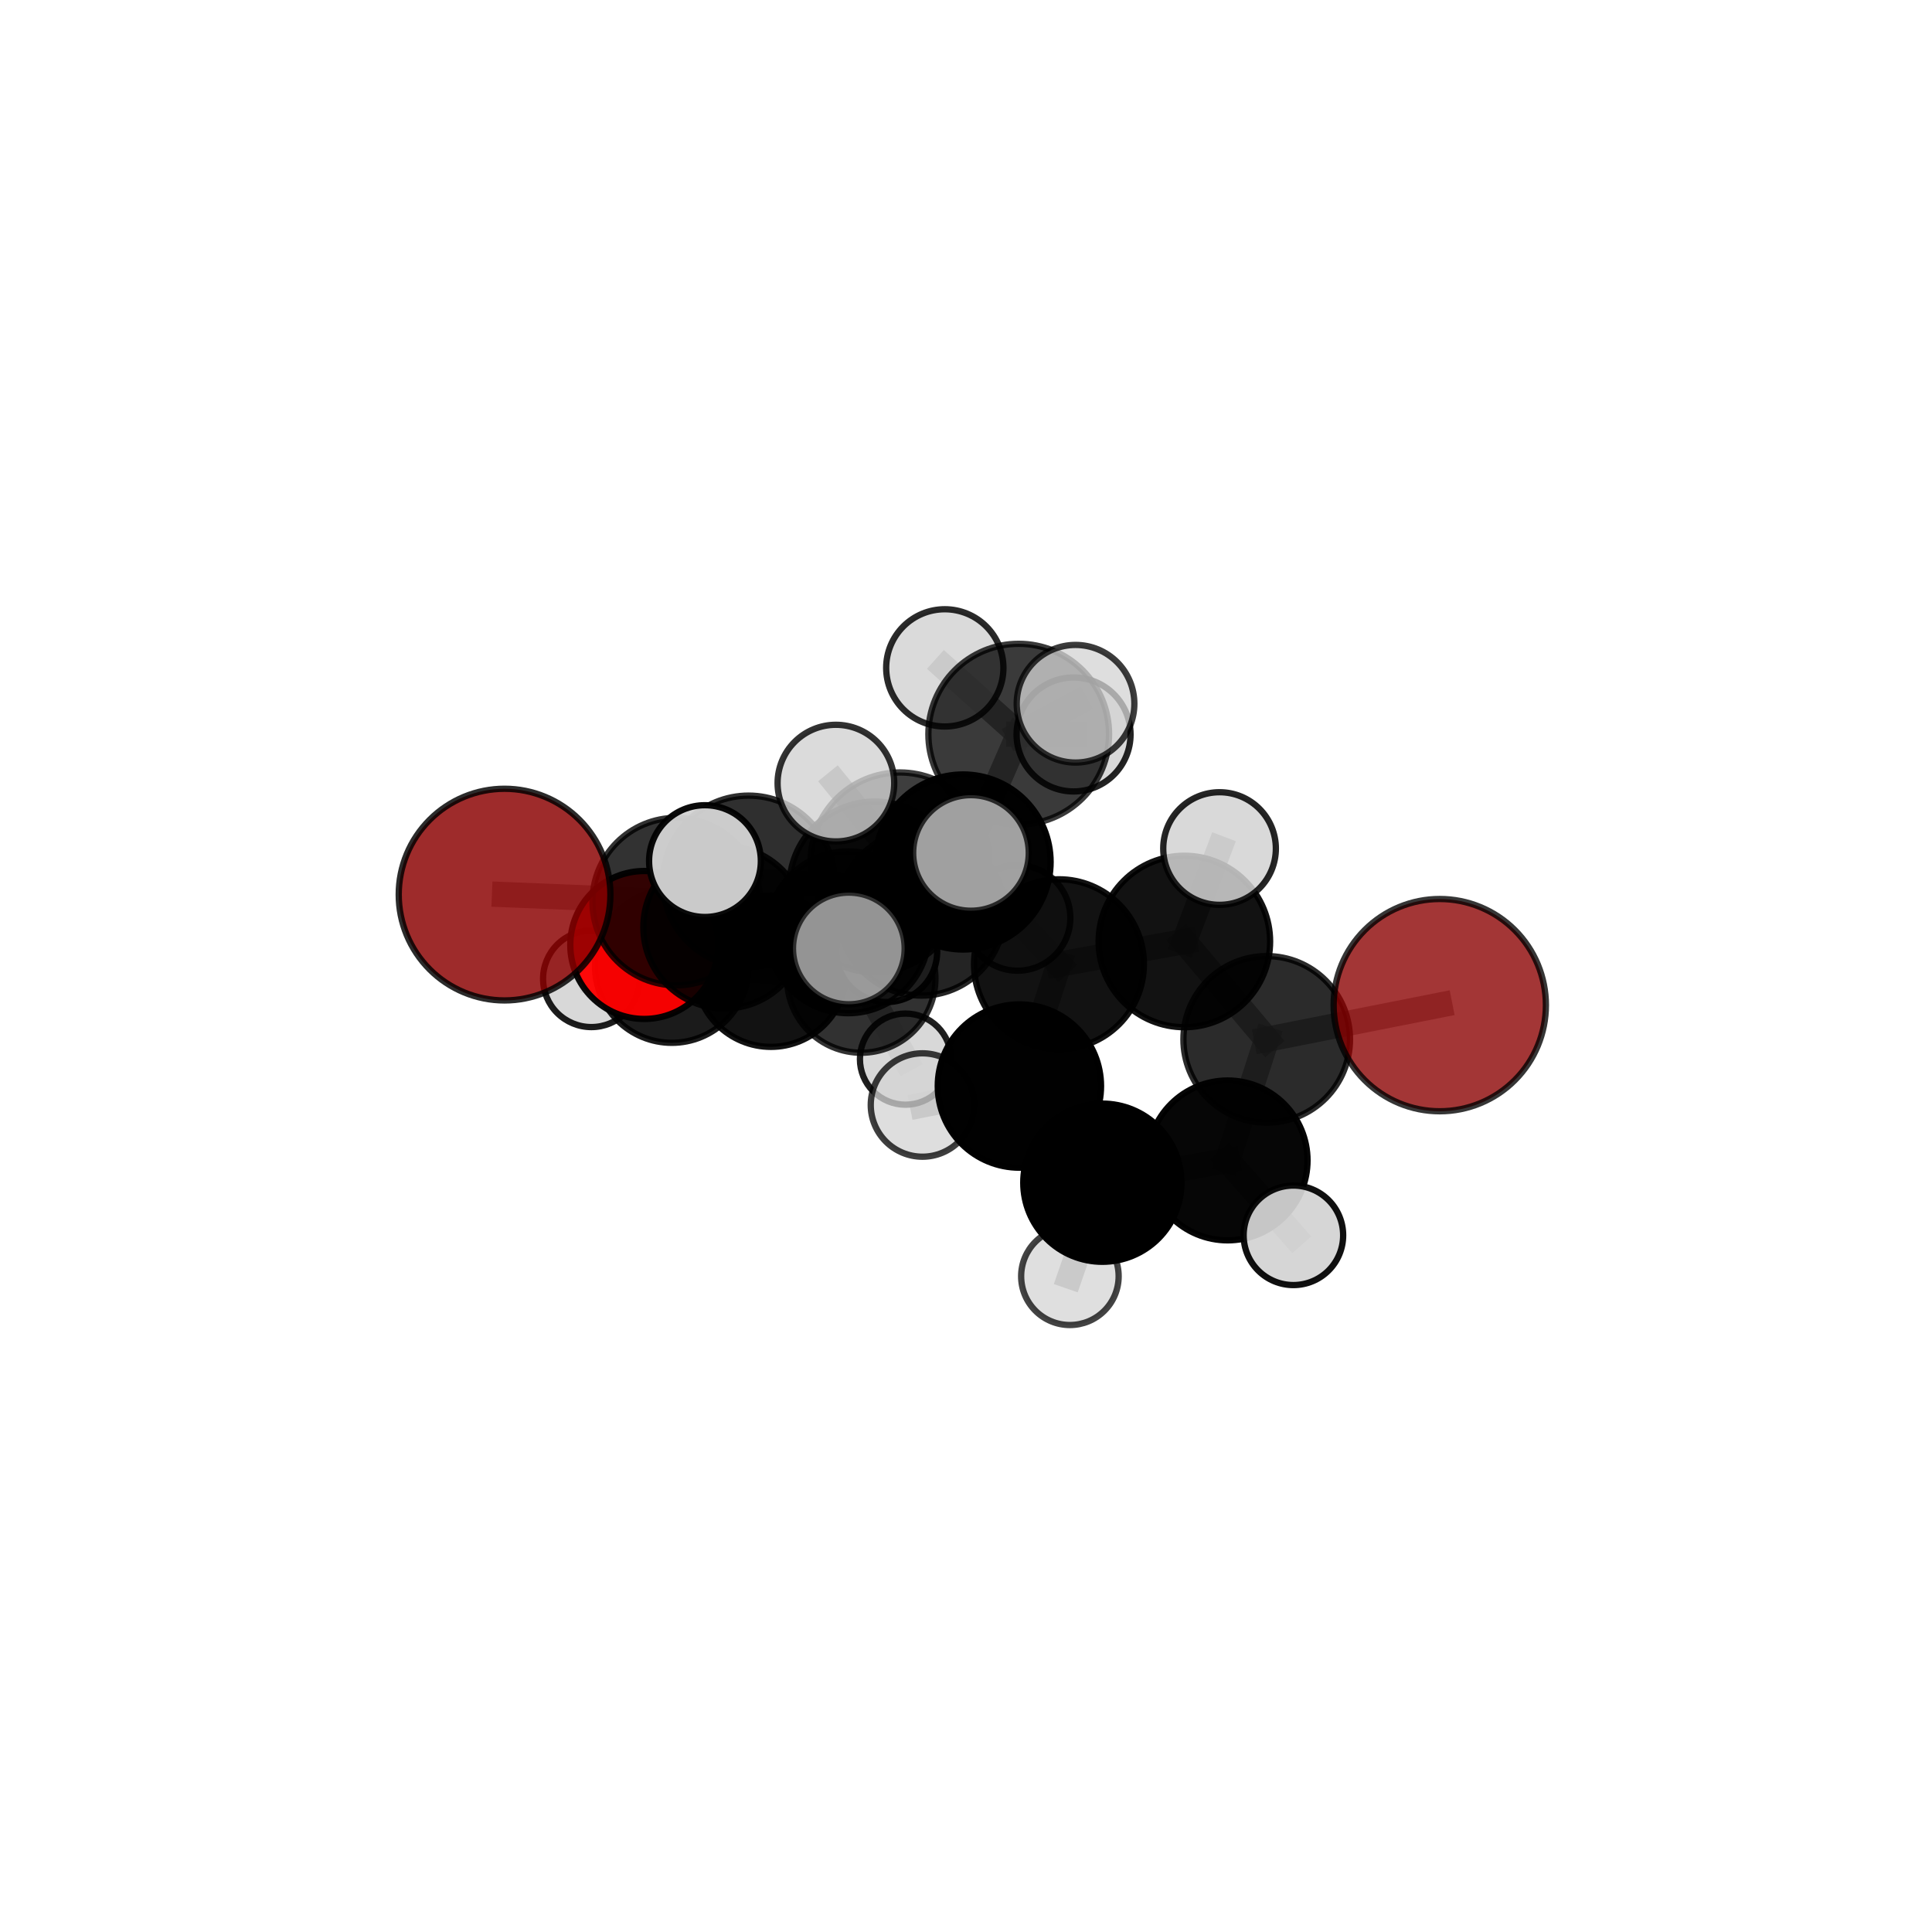 <?xml version="1.0" encoding="utf-8" standalone="no"?>
<!DOCTYPE svg PUBLIC "-//W3C//DTD SVG 1.1//EN"
  "http://www.w3.org/Graphics/SVG/1.1/DTD/svg11.dtd">
<svg xmlns:xlink="http://www.w3.org/1999/xlink" width="153pt" height="153pt" viewBox="0 0 153 153" xmlns="http://www.w3.org/2000/svg" version="1.1">
 <defs>
  <style type="text/css">*{stroke-linejoin: round; stroke-linecap: butt}</style>
 </defs>
 <g id="figure_1">
  <g id="patch_1">
   <path d="M 0 153 
L 153 153 
L 153 0 
L 0 0 
L 0 153 
z
" style="fill: none"/>
  </g>
  <g id="patch_2">
   <path d="M 7.2 145.8 
L 145.8 145.8 
L 145.8 7.2 
L 7.2 7.2 
L 7.2 145.8 
z
" style="fill: none"/>
  </g>
  <g id="axes_1">
   <g id="line2d_1">
    <path d="M 114.019 79.599 
L 100.314 82.31 
" clip-path="url(#p9b84b85959)" style="fill: none; stroke: #808080; stroke-opacity: 0.698; stroke-width: 2; stroke-linecap: square"/>
   </g>
   <g id="line2d_2">
    <path d="M 100.314 82.31 
L 97.217 91.897 
" clip-path="url(#p9b84b85959)" style="fill: none; stroke: #808080; stroke-opacity: 0.671; stroke-width: 2; stroke-linecap: square"/>
   </g>
   <g id="line2d_3">
    <path d="M 39.957 70.846 
L 53.55 71.401 
" clip-path="url(#p9b84b85959)" style="fill: none; stroke: #808080; stroke-opacity: 0.699; stroke-width: 2; stroke-linecap: square"/>
   </g>
   <g id="line2d_4">
    <path d="M 53.55 71.401 
L 57.384 73.431 
" clip-path="url(#p9b84b85959)" style="fill: none; stroke: #808080; stroke-opacity: 0.682; stroke-width: 2; stroke-linecap: square"/>
   </g>
   <g id="line2d_5">
    <path d="M 51.021 74.836 
L 57.384 73.431 
" clip-path="url(#p9b84b85959)" style="fill: none; stroke: #808080; stroke-opacity: 0.656; stroke-width: 2; stroke-linecap: square"/>
   </g>
   <g id="line2d_6">
    <path d="M 51.021 74.836 
L 53.202 76.502 
" clip-path="url(#p9b84b85959)" style="fill: none; stroke: #808080; stroke-opacity: 0.631; stroke-width: 2; stroke-linecap: square"/>
   </g>
   <g id="line2d_7">
    <path d="M 53.202 76.502 
L 61.05 76.914 
" clip-path="url(#p9b84b85959)" style="fill: none; stroke: #808080; stroke-opacity: 0.611; stroke-width: 2; stroke-linecap: square"/>
   </g>
   <g id="line2d_8">
    <path d="M 53.202 76.502 
L 46.833 77.512 
" clip-path="url(#p9b84b85959)" style="fill: none; stroke: #808080; stroke-opacity: 0.611; stroke-width: 2; stroke-linecap: square"/>
   </g>
   <g id="line2d_9">
    <path d="M 76.27 68.263 
L 83.861 76.361 
" clip-path="url(#p9b84b85959)" style="fill: none; stroke: #808080; stroke-opacity: 0.726; stroke-width: 2; stroke-linecap: square"/>
   </g>
   <g id="line2d_10">
    <path d="M 76.27 68.263 
L 69.269 70.24 
" clip-path="url(#p9b84b85959)" style="fill: none; stroke: #808080; stroke-opacity: 0.729; stroke-width: 2; stroke-linecap: square"/>
   </g>
   <g id="line2d_11">
    <path d="M 76.27 68.263 
L 80.675 58.139 
" clip-path="url(#p9b84b85959)" style="fill: none; stroke: #808080; stroke-opacity: 0.76; stroke-width: 2; stroke-linecap: square"/>
   </g>
   <g id="line2d_12">
    <path d="M 76.27 68.263 
L 71.261 68.246 
" clip-path="url(#p9b84b85959)" style="fill: none; stroke: #808080; stroke-opacity: 0.753; stroke-width: 2; stroke-linecap: square"/>
   </g>
   <g id="line2d_13">
    <path d="M 83.861 76.361 
L 93.793 74.558 
" clip-path="url(#p9b84b85959)" style="fill: none; stroke: #808080; stroke-opacity: 0.715; stroke-width: 2; stroke-linecap: square"/>
   </g>
   <g id="line2d_14">
    <path d="M 83.861 76.361 
L 80.728 86.007 
" clip-path="url(#p9b84b85959)" style="fill: none; stroke: #808080; stroke-opacity: 0.691; stroke-width: 2; stroke-linecap: square"/>
   </g>
   <g id="line2d_15">
    <path d="M 69.269 70.24 
L 59.282 69.795 
" clip-path="url(#p9b84b85959)" style="fill: none; stroke: #808080; stroke-opacity: 0.718; stroke-width: 2; stroke-linecap: square"/>
   </g>
   <g id="line2d_16">
    <path d="M 69.269 70.24 
L 72.965 72.274 
" clip-path="url(#p9b84b85959)" style="fill: none; stroke: #808080; stroke-opacity: 0.701; stroke-width: 2; stroke-linecap: square"/>
   </g>
   <g id="line2d_17">
    <path d="M 80.675 58.139 
L 74.821 52.89 
" clip-path="url(#p9b84b85959)" style="fill: none; stroke: #808080; stroke-opacity: 0.787; stroke-width: 2; stroke-linecap: square"/>
   </g>
   <g id="line2d_18">
    <path d="M 80.675 58.139 
L 85.175 55.731 
" clip-path="url(#p9b84b85959)" style="fill: none; stroke: #808080; stroke-opacity: 0.789; stroke-width: 2; stroke-linecap: square"/>
   </g>
   <g id="line2d_19">
    <path d="M 80.675 58.139 
L 85.018 58.165 
" clip-path="url(#p9b84b85959)" style="fill: none; stroke: #808080; stroke-opacity: 0.77; stroke-width: 2; stroke-linecap: square"/>
   </g>
   <g id="line2d_20">
    <path d="M 71.261 68.246 
L 66.197 62.016 
" clip-path="url(#p9b84b85959)" style="fill: none; stroke: #808080; stroke-opacity: 0.777; stroke-width: 2; stroke-linecap: square"/>
   </g>
   <g id="line2d_21">
    <path d="M 71.261 68.246 
L 67.221 75.11 
" clip-path="url(#p9b84b85959)" style="fill: none; stroke: #808080; stroke-opacity: 0.752; stroke-width: 2; stroke-linecap: square"/>
   </g>
   <g id="line2d_22">
    <path d="M 71.261 68.246 
L 76.893 67.546 
" clip-path="url(#p9b84b85959)" style="fill: none; stroke: #808080; stroke-opacity: 0.772; stroke-width: 2; stroke-linecap: square"/>
   </g>
   <g id="line2d_23">
    <path d="M 93.793 74.558 
L 100.314 82.31 
" clip-path="url(#p9b84b85959)" style="fill: none; stroke: #808080; stroke-opacity: 0.705; stroke-width: 2; stroke-linecap: square"/>
   </g>
   <g id="line2d_24">
    <path d="M 93.793 74.558 
L 96.58 67.197 
" clip-path="url(#p9b84b85959)" style="fill: none; stroke: #808080; stroke-opacity: 0.735; stroke-width: 2; stroke-linecap: square"/>
   </g>
   <g id="line2d_25">
    <path d="M 80.728 86.007 
L 87.298 93.661 
" clip-path="url(#p9b84b85959)" style="fill: none; stroke: #808080; stroke-opacity: 0.657; stroke-width: 2; stroke-linecap: square"/>
   </g>
   <g id="line2d_26">
    <path d="M 80.728 86.007 
L 73.051 87.509 
" clip-path="url(#p9b84b85959)" style="fill: none; stroke: #808080; stroke-opacity: 0.667; stroke-width: 2; stroke-linecap: square"/>
   </g>
   <g id="line2d_27">
    <path d="M 59.282 69.795 
L 53.55 71.401 
" clip-path="url(#p9b84b85959)" style="fill: none; stroke: #808080; stroke-opacity: 0.708; stroke-width: 2; stroke-linecap: square"/>
   </g>
   <g id="line2d_28">
    <path d="M 59.282 69.795 
L 55.828 68.192 
" clip-path="url(#p9b84b85959)" style="fill: none; stroke: #808080; stroke-opacity: 0.731; stroke-width: 2; stroke-linecap: square"/>
   </g>
   <g id="line2d_29">
    <path d="M 72.965 72.274 
L 67.165 73.832 
" clip-path="url(#p9b84b85959)" style="fill: none; stroke: #808080; stroke-opacity: 0.675; stroke-width: 2; stroke-linecap: square"/>
   </g>
   <g id="line2d_30">
    <path d="M 72.965 72.274 
L 80.584 72.692 
" clip-path="url(#p9b84b85959)" style="fill: none; stroke: #808080; stroke-opacity: 0.685; stroke-width: 2; stroke-linecap: square"/>
   </g>
   <g id="line2d_31">
    <path d="M 87.298 93.661 
L 97.217 91.897 
" clip-path="url(#p9b84b85959)" style="fill: none; stroke: #808080; stroke-opacity: 0.647; stroke-width: 2; stroke-linecap: square"/>
   </g>
   <g id="line2d_32">
    <path d="M 87.298 93.661 
L 84.728 101.071 
" clip-path="url(#p9b84b85959)" style="fill: none; stroke: #808080; stroke-opacity: 0.627; stroke-width: 2; stroke-linecap: square"/>
   </g>
   <g id="line2d_33">
    <path d="M 67.165 73.832 
L 57.384 73.431 
" clip-path="url(#p9b84b85959)" style="fill: none; stroke: #808080; stroke-opacity: 0.665; stroke-width: 2; stroke-linecap: square"/>
   </g>
   <g id="line2d_34">
    <path d="M 67.165 73.832 
L 70.224 75.361 
" clip-path="url(#p9b84b85959)" style="fill: none; stroke: #808080; stroke-opacity: 0.652; stroke-width: 2; stroke-linecap: square"/>
   </g>
   <g id="line2d_35">
    <path d="M 97.217 91.897 
L 102.428 97.827 
" clip-path="url(#p9b84b85959)" style="fill: none; stroke: #808080; stroke-opacity: 0.641; stroke-width: 2; stroke-linecap: square"/>
   </g>
   <g id="line2d_36">
    <path d="M 61.05 76.914 
L 68.204 77.494 
" clip-path="url(#p9b84b85959)" style="fill: none; stroke: #808080; stroke-opacity: 0.597; stroke-width: 2; stroke-linecap: square"/>
   </g>
   <g id="line2d_37">
    <path d="M 68.204 77.494 
L 71.708 83.876 
" clip-path="url(#p9b84b85959)" style="fill: none; stroke: #808080; stroke-opacity: 0.575; stroke-width: 2; stroke-linecap: square"/>
   </g>
   <g id="line2d_38">
    <path d="M 68.204 77.494 
L 71.025 71.603 
" clip-path="url(#p9b84b85959)" style="fill: none; stroke: #808080; stroke-opacity: 0.597; stroke-width: 2; stroke-linecap: square"/>
   </g>
   <g id="Path3DCollection_1">
    <path d="M 71.025 75.433 
C 72.041 75.433 73.015 75.03 73.734 74.311 
C 74.452 73.593 74.856 72.619 74.856 71.603 
C 74.856 70.587 74.452 69.613 73.734 68.894 
C 73.015 68.176 72.041 67.773 71.025 67.773 
C 70.01 67.773 69.035 68.176 68.317 68.894 
C 67.599 69.613 67.195 70.587 67.195 71.603 
C 67.195 72.619 67.599 73.593 68.317 74.311 
C 69.035 75.03 70.01 75.433 71.025 75.433 
z
" clip-path="url(#p9b84b85959)" style="fill: #d3d3d3; fill-opacity: 0.881; stroke: #000000; stroke-opacity: 0.881; stroke-width: 0.5"/>
    <path d="M 71.708 87.484 
C 72.665 87.484 73.583 87.104 74.26 86.427 
C 74.936 85.75 75.317 84.833 75.317 83.876 
C 75.317 82.919 74.936 82.001 74.26 81.324 
C 73.583 80.647 72.665 80.267 71.708 80.267 
C 70.751 80.267 69.833 80.647 69.157 81.324 
C 68.48 82.001 68.1 82.919 68.1 83.876 
C 68.1 84.833 68.48 85.75 69.157 86.427 
C 69.833 87.104 70.751 87.484 71.708 87.484 
z
" clip-path="url(#p9b84b85959)" style="fill: #d3d3d3; fill-opacity: 0.877; stroke: #000000; stroke-opacity: 0.877; stroke-width: 0.5"/>
    <path d="M 68.204 83.37 
C 69.763 83.37 71.257 82.751 72.359 81.649 
C 73.461 80.547 74.08 79.053 74.08 77.494 
C 74.08 75.936 73.461 74.442 72.359 73.34 
C 71.257 72.238 69.763 71.619 68.204 71.619 
C 66.646 71.619 65.152 72.238 64.05 73.34 
C 62.948 74.442 62.329 75.936 62.329 77.494 
C 62.329 79.053 62.948 80.547 64.05 81.649 
C 65.152 82.751 66.646 83.37 68.204 83.37 
z
" clip-path="url(#p9b84b85959)" style="fill-opacity: 0.807; stroke: #000000; stroke-opacity: 0.807; stroke-width: 0.5"/>
    <path d="M 61.05 82.904 
C 62.638 82.904 64.162 82.272 65.285 81.149 
C 66.409 80.026 67.04 78.502 67.04 76.914 
C 67.04 75.325 66.409 73.801 65.285 72.678 
C 64.162 71.555 62.638 70.924 61.05 70.924 
C 59.461 70.924 57.938 71.555 56.814 72.678 
C 55.691 73.801 55.06 75.325 55.06 76.914 
C 55.06 78.502 55.691 80.026 56.814 81.149 
C 57.938 82.272 59.461 82.904 61.05 82.904 
z
" clip-path="url(#p9b84b85959)" style="fill-opacity: 0.927; stroke: #000000; stroke-opacity: 0.927; stroke-width: 0.5"/>
    <path d="M 46.833 81.337 
C 47.848 81.337 48.821 80.934 49.538 80.217 
C 50.255 79.5 50.659 78.527 50.659 77.512 
C 50.659 76.498 50.255 75.525 49.538 74.807 
C 48.821 74.09 47.848 73.687 46.833 73.687 
C 45.819 73.687 44.846 74.09 44.128 74.807 
C 43.411 75.525 43.008 76.498 43.008 77.512 
C 43.008 78.527 43.411 79.5 44.128 80.217 
C 44.846 80.934 45.819 81.337 46.833 81.337 
z
" clip-path="url(#p9b84b85959)" style="fill: #d3d3d3; fill-opacity: 0.888; stroke: #000000; stroke-opacity: 0.888; stroke-width: 0.5"/>
    <path d="M 53.202 82.584 
C 54.815 82.584 56.362 81.944 57.503 80.803 
C 58.644 79.662 59.285 78.115 59.285 76.502 
C 59.285 74.889 58.644 73.341 57.503 72.201 
C 56.362 71.06 54.815 70.419 53.202 70.419 
C 51.589 70.419 50.041 71.06 48.901 72.201 
C 47.76 73.341 47.119 74.889 47.119 76.502 
C 47.119 78.115 47.76 79.662 48.901 80.803 
C 50.041 81.944 51.589 82.584 53.202 82.584 
z
" clip-path="url(#p9b84b85959)" style="fill-opacity: 0.894; stroke: #000000; stroke-opacity: 0.894; stroke-width: 0.5"/>
    <path d="M 70.224 79.355 
C 71.283 79.355 72.299 78.934 73.048 78.185 
C 73.797 77.436 74.218 76.42 74.218 75.361 
C 74.218 74.302 73.797 73.286 73.048 72.537 
C 72.299 71.788 71.283 71.367 70.224 71.367 
C 69.165 71.367 68.149 71.788 67.4 72.537 
C 66.651 73.286 66.23 74.302 66.23 75.361 
C 66.23 76.42 66.651 77.436 67.4 78.185 
C 68.149 78.934 69.165 79.355 70.224 79.355 
z
" clip-path="url(#p9b84b85959)" style="fill: #d3d3d3; fill-opacity: 0.972; stroke: #000000; stroke-opacity: 0.972; stroke-width: 0.5"/>
    <path d="M 51.021 80.694 
C 52.575 80.694 54.065 80.077 55.164 78.978 
C 56.262 77.88 56.88 76.389 56.88 74.836 
C 56.88 73.282 56.262 71.792 55.164 70.693 
C 54.065 69.595 52.575 68.977 51.021 68.977 
C 49.468 68.977 47.978 69.595 46.879 70.693 
C 45.78 71.792 45.163 73.282 45.163 74.836 
C 45.163 76.389 45.78 77.88 46.879 78.978 
C 47.978 80.077 49.468 80.694 51.021 80.694 
z
" clip-path="url(#p9b84b85959)" style="fill: #ff0000; fill-opacity: 0.955; stroke: #000000; stroke-opacity: 0.955; stroke-width: 0.5"/>
    <path d="M 67.165 80.239 
C 68.864 80.239 70.494 79.564 71.695 78.363 
C 72.897 77.161 73.572 75.531 73.572 73.832 
C 73.572 72.133 72.897 70.503 71.695 69.301 
C 70.494 68.1 68.864 67.425 67.165 67.425 
C 65.465 67.425 63.836 68.1 62.634 69.301 
C 61.432 70.503 60.757 72.133 60.757 73.832 
C 60.757 75.531 61.432 77.161 62.634 78.363 
C 63.836 79.564 65.465 80.239 67.165 80.239 
z
" clip-path="url(#p9b84b85959)" style="fill-opacity: 0.9; stroke: #000000; stroke-opacity: 0.9; stroke-width: 0.5"/>
    <path d="M 57.384 79.866 
C 59.09 79.866 60.727 79.188 61.934 77.981 
C 63.141 76.775 63.819 75.138 63.819 73.431 
C 63.819 71.724 63.141 70.087 61.934 68.881 
C 60.727 67.674 59.09 66.996 57.384 66.996 
C 55.677 66.996 54.04 67.674 52.833 68.881 
C 51.627 70.087 50.949 71.724 50.949 73.431 
C 50.949 75.138 51.627 76.775 52.833 77.981 
C 54.04 79.188 55.677 79.866 57.384 79.866 
z
" clip-path="url(#p9b84b85959)" style="fill-opacity: 0.9; stroke: #000000; stroke-opacity: 0.9; stroke-width: 0.5"/>
    <path d="M 80.584 76.872 
C 81.693 76.872 82.756 76.431 83.539 75.648 
C 84.323 74.864 84.763 73.801 84.763 72.692 
C 84.763 71.584 84.323 70.521 83.539 69.737 
C 82.756 68.954 81.693 68.513 80.584 68.513 
C 79.476 68.513 78.413 68.954 77.629 69.737 
C 76.846 70.521 76.405 71.584 76.405 72.692 
C 76.405 73.801 76.846 74.864 77.629 75.648 
C 78.413 76.431 79.476 76.872 80.584 76.872 
z
" clip-path="url(#p9b84b85959)" style="fill: #d3d3d3; fill-opacity: 0.839; stroke: #000000; stroke-opacity: 0.839; stroke-width: 0.5"/>
    <path d="M 72.965 78.845 
C 74.707 78.845 76.379 78.153 77.611 76.921 
C 78.843 75.689 79.536 74.017 79.536 72.274 
C 79.536 70.532 78.843 68.86 77.611 67.628 
C 76.379 66.396 74.707 65.704 72.965 65.704 
C 71.222 65.704 69.551 66.396 68.318 67.628 
C 67.086 68.86 66.394 70.532 66.394 72.274 
C 66.394 74.017 67.086 75.689 68.318 76.921 
C 69.551 78.153 71.222 78.845 72.965 78.845 
z
" clip-path="url(#p9b84b85959)" style="fill-opacity: 0.859; stroke: #000000; stroke-opacity: 0.859; stroke-width: 0.5"/>
    <path d="M 53.55 78.032 
C 55.309 78.032 56.996 77.333 58.239 76.09 
C 59.483 74.846 60.181 73.159 60.181 71.401 
C 60.181 69.642 59.483 67.955 58.239 66.712 
C 56.996 65.468 55.309 64.769 53.55 64.769 
C 51.791 64.769 50.105 65.468 48.861 66.712 
C 47.617 67.955 46.919 69.642 46.919 71.401 
C 46.919 73.159 47.617 74.846 48.861 76.09 
C 50.105 77.333 51.791 78.032 53.55 78.032 
z
" clip-path="url(#p9b84b85959)" style="fill-opacity: 0.803; stroke: #000000; stroke-opacity: 0.803; stroke-width: 0.5"/>
    <path d="M 39.957 79.227 
C 42.18 79.227 44.312 78.344 45.884 76.772 
C 47.456 75.201 48.339 73.069 48.339 70.846 
C 48.339 68.623 47.456 66.491 45.884 64.919 
C 44.312 63.347 42.18 62.464 39.957 62.464 
C 37.734 62.464 35.602 63.347 34.031 64.919 
C 32.459 66.491 31.576 68.623 31.576 70.846 
C 31.576 73.069 32.459 75.201 34.031 76.772 
C 35.602 78.344 37.734 79.227 39.957 79.227 
z
" clip-path="url(#p9b84b85959)" style="fill: #8b0000; fill-opacity: 0.829; stroke: #000000; stroke-opacity: 0.829; stroke-width: 0.5"/>
    <path d="M 85.018 62.677 
C 86.215 62.677 87.363 62.202 88.209 61.355 
C 89.055 60.509 89.531 59.361 89.531 58.165 
C 89.531 56.968 89.055 55.82 88.209 54.974 
C 87.363 54.127 86.215 53.652 85.018 53.652 
C 83.821 53.652 82.674 54.127 81.827 54.974 
C 80.981 55.82 80.506 56.968 80.506 58.165 
C 80.506 59.361 80.981 60.509 81.827 61.355 
C 82.674 62.202 83.821 62.677 85.018 62.677 
z
" clip-path="url(#p9b84b85959)" style="fill: #d3d3d3; fill-opacity: 0.863; stroke: #000000; stroke-opacity: 0.863; stroke-width: 0.5"/>
    <path d="M 69.269 77.001 
C 71.062 77.001 72.782 76.289 74.05 75.021 
C 75.318 73.753 76.03 72.033 76.03 70.24 
C 76.03 68.447 75.318 66.727 74.05 65.459 
C 72.782 64.191 71.062 63.479 69.269 63.479 
C 67.476 63.479 65.756 64.191 64.488 65.459 
C 63.22 66.727 62.508 68.447 62.508 70.24 
C 62.508 72.033 63.22 73.753 64.488 75.021 
C 65.756 76.289 67.476 77.001 69.269 77.001 
z
" clip-path="url(#p9b84b85959)" style="fill-opacity: 0.87; stroke: #000000; stroke-opacity: 0.87; stroke-width: 0.5"/>
    <path d="M 59.282 76.584 
C 61.083 76.584 62.81 75.869 64.083 74.596 
C 65.356 73.322 66.072 71.595 66.072 69.795 
C 66.072 67.994 65.356 66.267 64.083 64.994 
C 62.81 63.721 61.083 63.006 59.282 63.006 
C 57.482 63.006 55.755 63.721 54.482 64.994 
C 53.208 66.267 52.493 67.994 52.493 69.795 
C 52.493 71.595 53.208 73.322 54.482 74.596 
C 55.755 75.869 57.482 76.584 59.282 76.584 
z
" clip-path="url(#p9b84b85959)" style="fill-opacity: 0.815; stroke: #000000; stroke-opacity: 0.815; stroke-width: 0.5"/>
    <path d="M 74.821 57.533 
C 76.052 57.533 77.233 57.044 78.104 56.173 
C 78.975 55.303 79.464 54.122 79.464 52.89 
C 79.464 51.659 78.975 50.478 78.104 49.607 
C 77.233 48.737 76.052 48.248 74.821 48.248 
C 73.59 48.248 72.409 48.737 71.538 49.607 
C 70.668 50.478 70.178 51.659 70.178 52.89 
C 70.178 54.122 70.668 55.303 71.538 56.173 
C 72.409 57.044 73.59 57.533 74.821 57.533 
z
" clip-path="url(#p9b84b85959)" style="fill: #d3d3d3; fill-opacity: 0.834; stroke: #000000; stroke-opacity: 0.834; stroke-width: 0.5"/>
    <path d="M 80.675 65.294 
C 82.573 65.294 84.393 64.54 85.734 63.198 
C 87.076 61.857 87.83 60.036 87.83 58.139 
C 87.83 56.241 87.076 54.421 85.734 53.08 
C 84.393 51.738 82.573 50.984 80.675 50.984 
C 78.777 50.984 76.957 51.738 75.616 53.08 
C 74.274 54.421 73.52 56.241 73.52 58.139 
C 73.52 60.036 74.274 61.857 75.616 63.198 
C 76.957 64.54 78.777 65.294 80.675 65.294 
z
" clip-path="url(#p9b84b85959)" style="fill-opacity: 0.772; stroke: #000000; stroke-opacity: 0.772; stroke-width: 0.5"/>
    <path d="M 73.051 91.603 
C 74.137 91.603 75.179 91.171 75.946 90.404 
C 76.714 89.636 77.146 88.594 77.146 87.509 
C 77.146 86.423 76.714 85.381 75.946 84.614 
C 75.179 83.846 74.137 83.414 73.051 83.414 
C 71.966 83.414 70.924 83.846 70.156 84.614 
C 69.389 85.381 68.957 86.423 68.957 87.509 
C 68.957 88.594 69.389 89.636 70.156 90.404 
C 70.924 91.171 71.966 91.603 73.051 91.603 
z
" clip-path="url(#p9b84b85959)" style="fill: #d3d3d3; fill-opacity: 0.756; stroke: #000000; stroke-opacity: 0.756; stroke-width: 0.5"/>
    <path d="M 84.728 104.932 
C 85.752 104.932 86.734 104.525 87.458 103.801 
C 88.183 103.077 88.589 102.095 88.589 101.071 
C 88.589 100.047 88.183 99.065 87.458 98.341 
C 86.734 97.616 85.752 97.21 84.728 97.21 
C 83.704 97.21 82.722 97.616 81.998 98.341 
C 81.274 99.065 80.867 100.047 80.867 101.071 
C 80.867 102.095 81.274 103.077 81.998 103.801 
C 82.722 104.525 83.704 104.932 84.728 104.932 
z
" clip-path="url(#p9b84b85959)" style="fill: #d3d3d3; fill-opacity: 0.737; stroke: #000000; stroke-opacity: 0.737; stroke-width: 0.5"/>
    <path d="M 80.728 92.472 
C 82.442 92.472 84.087 91.791 85.299 90.579 
C 86.512 89.366 87.193 87.722 87.193 86.007 
C 87.193 84.293 86.512 82.648 85.299 81.436 
C 84.087 80.224 82.442 79.542 80.728 79.542 
C 79.013 79.542 77.369 80.224 76.157 81.436 
C 74.944 82.648 74.263 84.293 74.263 86.007 
C 74.263 87.722 74.944 89.366 76.157 90.579 
C 77.369 91.791 79.013 92.472 80.728 92.472 
z
" clip-path="url(#p9b84b85959)" style="fill-opacity: 0.995; stroke: #000000; stroke-opacity: 0.995; stroke-width: 0.5"/>
    <path d="M 87.298 99.924 
C 88.959 99.924 90.553 99.264 91.727 98.09 
C 92.902 96.915 93.561 95.322 93.561 93.661 
C 93.561 92 92.902 90.407 91.727 89.232 
C 90.553 88.058 88.959 87.398 87.298 87.398 
C 85.637 87.398 84.044 88.058 82.87 89.232 
C 81.695 90.407 81.035 92 81.035 93.661 
C 81.035 95.322 81.695 96.915 82.87 98.09 
C 84.044 99.264 85.637 99.924 87.298 99.924 
z
" clip-path="url(#p9b84b85959)" style="stroke: #000000; stroke-width: 0.5"/>
    <path d="M 55.828 72.618 
C 57.001 72.618 58.127 72.151 58.957 71.321 
C 59.787 70.491 60.253 69.366 60.253 68.192 
C 60.253 67.018 59.787 65.892 58.957 65.062 
C 58.127 64.232 57.001 63.766 55.828 63.766 
C 54.654 63.766 53.528 64.232 52.698 65.062 
C 51.868 65.892 51.402 67.018 51.402 68.192 
C 51.402 69.366 51.868 70.491 52.698 71.321 
C 53.528 72.151 54.654 72.618 55.828 72.618 
z
" clip-path="url(#p9b84b85959)" style="fill: #d3d3d3; fill-opacity: 0.954; stroke: #000000; stroke-opacity: 0.954; stroke-width: 0.5"/>
    <path d="M 76.27 75.194 
C 78.108 75.194 79.871 74.464 81.17 73.164 
C 82.47 71.864 83.2 70.101 83.2 68.263 
C 83.2 66.425 82.47 64.662 81.17 63.362 
C 79.871 62.063 78.108 61.332 76.27 61.332 
C 74.432 61.332 72.669 62.063 71.369 63.362 
C 70.069 64.662 69.339 66.425 69.339 68.263 
C 69.339 70.101 70.069 71.864 71.369 73.164 
C 72.669 74.464 74.432 75.194 76.27 75.194 
z
" clip-path="url(#p9b84b85959)" style="fill-opacity: 0.987; stroke: #000000; stroke-opacity: 0.987; stroke-width: 0.5"/>
    <path d="M 83.861 83.089 
C 85.646 83.089 87.357 82.38 88.619 81.118 
C 89.88 79.857 90.589 78.145 90.589 76.361 
C 90.589 74.577 89.88 72.865 88.619 71.604 
C 87.357 70.342 85.646 69.633 83.861 69.633 
C 82.077 69.633 80.366 70.342 79.104 71.604 
C 77.843 72.865 77.134 74.577 77.134 76.361 
C 77.134 78.145 77.843 79.857 79.104 81.118 
C 80.366 82.38 82.077 83.089 83.861 83.089 
z
" clip-path="url(#p9b84b85959)" style="fill-opacity: 0.926; stroke: #000000; stroke-opacity: 0.926; stroke-width: 0.5"/>
    <path d="M 97.217 98.226 
C 98.895 98.226 100.505 97.56 101.692 96.373 
C 102.879 95.186 103.546 93.576 103.546 91.897 
C 103.546 90.219 102.879 88.609 101.692 87.422 
C 100.505 86.235 98.895 85.568 97.217 85.568 
C 95.538 85.568 93.928 86.235 92.741 87.422 
C 91.554 88.609 90.888 90.219 90.888 91.897 
C 90.888 93.576 91.554 95.186 92.741 96.373 
C 93.928 97.56 95.538 98.226 97.217 98.226 
z
" clip-path="url(#p9b84b85959)" style="fill-opacity: 0.974; stroke: #000000; stroke-opacity: 0.974; stroke-width: 0.5"/>
    <path d="M 102.428 101.768 
C 103.473 101.768 104.475 101.353 105.214 100.614 
C 105.953 99.875 106.368 98.872 106.368 97.827 
C 106.368 96.782 105.953 95.78 105.214 95.041 
C 104.475 94.302 103.473 93.886 102.428 93.886 
C 101.382 93.886 100.38 94.302 99.641 95.041 
C 98.902 95.78 98.487 96.782 98.487 97.827 
C 98.487 98.872 98.902 99.875 99.641 100.614 
C 100.38 101.353 101.382 101.768 102.428 101.768 
z
" clip-path="url(#p9b84b85959)" style="fill: #d3d3d3; fill-opacity: 0.937; stroke: #000000; stroke-opacity: 0.937; stroke-width: 0.5"/>
    <path d="M 93.793 81.348 
C 95.594 81.348 97.321 80.632 98.594 79.359 
C 99.868 78.085 100.583 76.358 100.583 74.558 
C 100.583 72.757 99.868 71.03 98.594 69.756 
C 97.321 68.483 95.594 67.768 93.793 67.768 
C 91.992 67.768 90.265 68.483 88.992 69.756 
C 87.719 71.03 87.003 72.757 87.003 74.558 
C 87.003 76.358 87.719 78.085 88.992 79.359 
C 90.265 80.632 91.992 81.348 93.793 81.348 
z
" clip-path="url(#p9b84b85959)" style="fill-opacity: 0.927; stroke: #000000; stroke-opacity: 0.927; stroke-width: 0.5"/>
    <path d="M 100.314 88.906 
C 102.063 88.906 103.741 88.211 104.978 86.974 
C 106.215 85.737 106.91 84.059 106.91 82.31 
C 106.91 80.561 106.215 78.883 104.978 77.646 
C 103.741 76.409 102.063 75.714 100.314 75.714 
C 98.565 75.714 96.887 76.409 95.65 77.646 
C 94.413 78.883 93.718 80.561 93.718 82.31 
C 93.718 84.059 94.413 85.737 95.65 86.974 
C 96.887 88.211 98.565 88.906 100.314 88.906 
z
" clip-path="url(#p9b84b85959)" style="fill-opacity: 0.829; stroke: #000000; stroke-opacity: 0.829; stroke-width: 0.5"/>
    <path d="M 96.58 71.657 
C 97.762 71.657 98.897 71.187 99.733 70.351 
C 100.569 69.514 101.039 68.38 101.039 67.197 
C 101.039 66.015 100.569 64.88 99.733 64.044 
C 98.897 63.208 97.762 62.738 96.58 62.738 
C 95.397 62.738 94.263 63.208 93.427 64.044 
C 92.59 64.88 92.12 66.015 92.12 67.197 
C 92.12 68.38 92.59 69.514 93.427 70.351 
C 94.263 71.187 95.397 71.657 96.58 71.657 
z
" clip-path="url(#p9b84b85959)" style="fill: #d3d3d3; fill-opacity: 0.854; stroke: #000000; stroke-opacity: 0.854; stroke-width: 0.5"/>
    <path d="M 114.019 88.004 
C 116.248 88.004 118.386 87.118 119.962 85.542 
C 121.538 83.966 122.424 81.828 122.424 79.599 
C 122.424 77.37 121.538 75.232 119.962 73.656 
C 118.386 72.08 116.248 71.194 114.019 71.194 
C 111.79 71.194 109.652 72.08 108.076 73.656 
C 106.5 75.232 105.614 77.37 105.614 79.599 
C 105.614 81.828 106.5 83.966 108.076 85.542 
C 109.652 87.118 111.79 88.004 114.019 88.004 
z
" clip-path="url(#p9b84b85959)" style="fill: #8b0000; fill-opacity: 0.787; stroke: #000000; stroke-opacity: 0.787; stroke-width: 0.5"/>
    <path d="M 85.175 60.389 
C 86.411 60.389 87.596 59.899 88.469 59.025 
C 89.343 58.152 89.833 56.967 89.833 55.731 
C 89.833 54.496 89.343 53.311 88.469 52.437 
C 87.596 51.564 86.411 51.073 85.175 51.073 
C 83.94 51.073 82.755 51.564 81.881 52.437 
C 81.008 53.311 80.517 54.496 80.517 55.731 
C 80.517 56.967 81.008 58.152 81.881 59.025 
C 82.755 59.899 83.94 60.389 85.175 60.389 
z
" clip-path="url(#p9b84b85959)" style="fill: #d3d3d3; fill-opacity: 0.765; stroke: #000000; stroke-opacity: 0.765; stroke-width: 0.5"/>
    <path d="M 71.261 75.318 
C 73.137 75.318 74.936 74.573 76.262 73.246 
C 77.588 71.92 78.333 70.121 78.333 68.246 
C 78.333 66.37 77.588 64.571 76.262 63.245 
C 74.936 61.918 73.137 61.173 71.261 61.173 
C 69.385 61.173 67.586 61.918 66.26 63.245 
C 64.934 64.571 64.189 66.37 64.189 68.246 
C 64.189 70.121 64.934 71.92 66.26 73.246 
C 67.586 74.573 69.385 75.318 71.261 75.318 
z
" clip-path="url(#p9b84b85959)" style="fill-opacity: 0.756; stroke: #000000; stroke-opacity: 0.756; stroke-width: 0.5"/>
    <path d="M 66.197 66.634 
C 67.422 66.634 68.597 66.147 69.463 65.281 
C 70.329 64.415 70.815 63.24 70.815 62.016 
C 70.815 60.791 70.329 59.616 69.463 58.75 
C 68.597 57.884 67.422 57.398 66.197 57.398 
C 64.973 57.398 63.798 57.884 62.932 58.75 
C 62.066 59.616 61.579 60.791 61.579 62.016 
C 61.579 63.24 62.066 64.415 62.932 65.281 
C 63.798 66.147 64.973 66.634 66.197 66.634 
z
" clip-path="url(#p9b84b85959)" style="fill: #d3d3d3; fill-opacity: 0.801; stroke: #000000; stroke-opacity: 0.801; stroke-width: 0.5"/>
    <path d="M 67.221 79.531 
C 68.394 79.531 69.518 79.065 70.348 78.236 
C 71.177 77.407 71.642 76.282 71.642 75.11 
C 71.642 73.937 71.177 72.813 70.348 71.983 
C 69.518 71.154 68.394 70.689 67.221 70.689 
C 66.049 70.689 64.924 71.154 64.095 71.983 
C 63.266 72.813 62.8 73.937 62.8 75.11 
C 62.8 76.282 63.266 77.407 64.095 78.236 
C 64.924 79.065 66.049 79.531 67.221 79.531 
z
" clip-path="url(#p9b84b85959)" style="fill: #d3d3d3; fill-opacity: 0.7; stroke: #000000; stroke-opacity: 0.7; stroke-width: 0.5"/>
    <path d="M 76.893 72.123 
C 78.107 72.123 79.271 71.641 80.129 70.783 
C 80.988 69.924 81.47 68.76 81.47 67.546 
C 81.47 66.332 80.988 65.168 80.129 64.31 
C 79.271 63.452 78.107 62.969 76.893 62.969 
C 75.679 62.969 74.515 63.452 73.657 64.31 
C 72.798 65.168 72.316 66.332 72.316 67.546 
C 72.316 68.76 72.798 69.924 73.657 70.783 
C 74.515 71.641 75.679 72.123 76.893 72.123 
z
" clip-path="url(#p9b84b85959)" style="fill: #d3d3d3; fill-opacity: 0.757; stroke: #000000; stroke-opacity: 0.757; stroke-width: 0.5"/>
   </g>
  </g>
 </g>
 <defs>
  <clipPath id="p9b84b85959">
   <rect x="7.2" y="7.2" width="138.6" height="138.6"/>
  </clipPath>
 </defs>
</svg>

